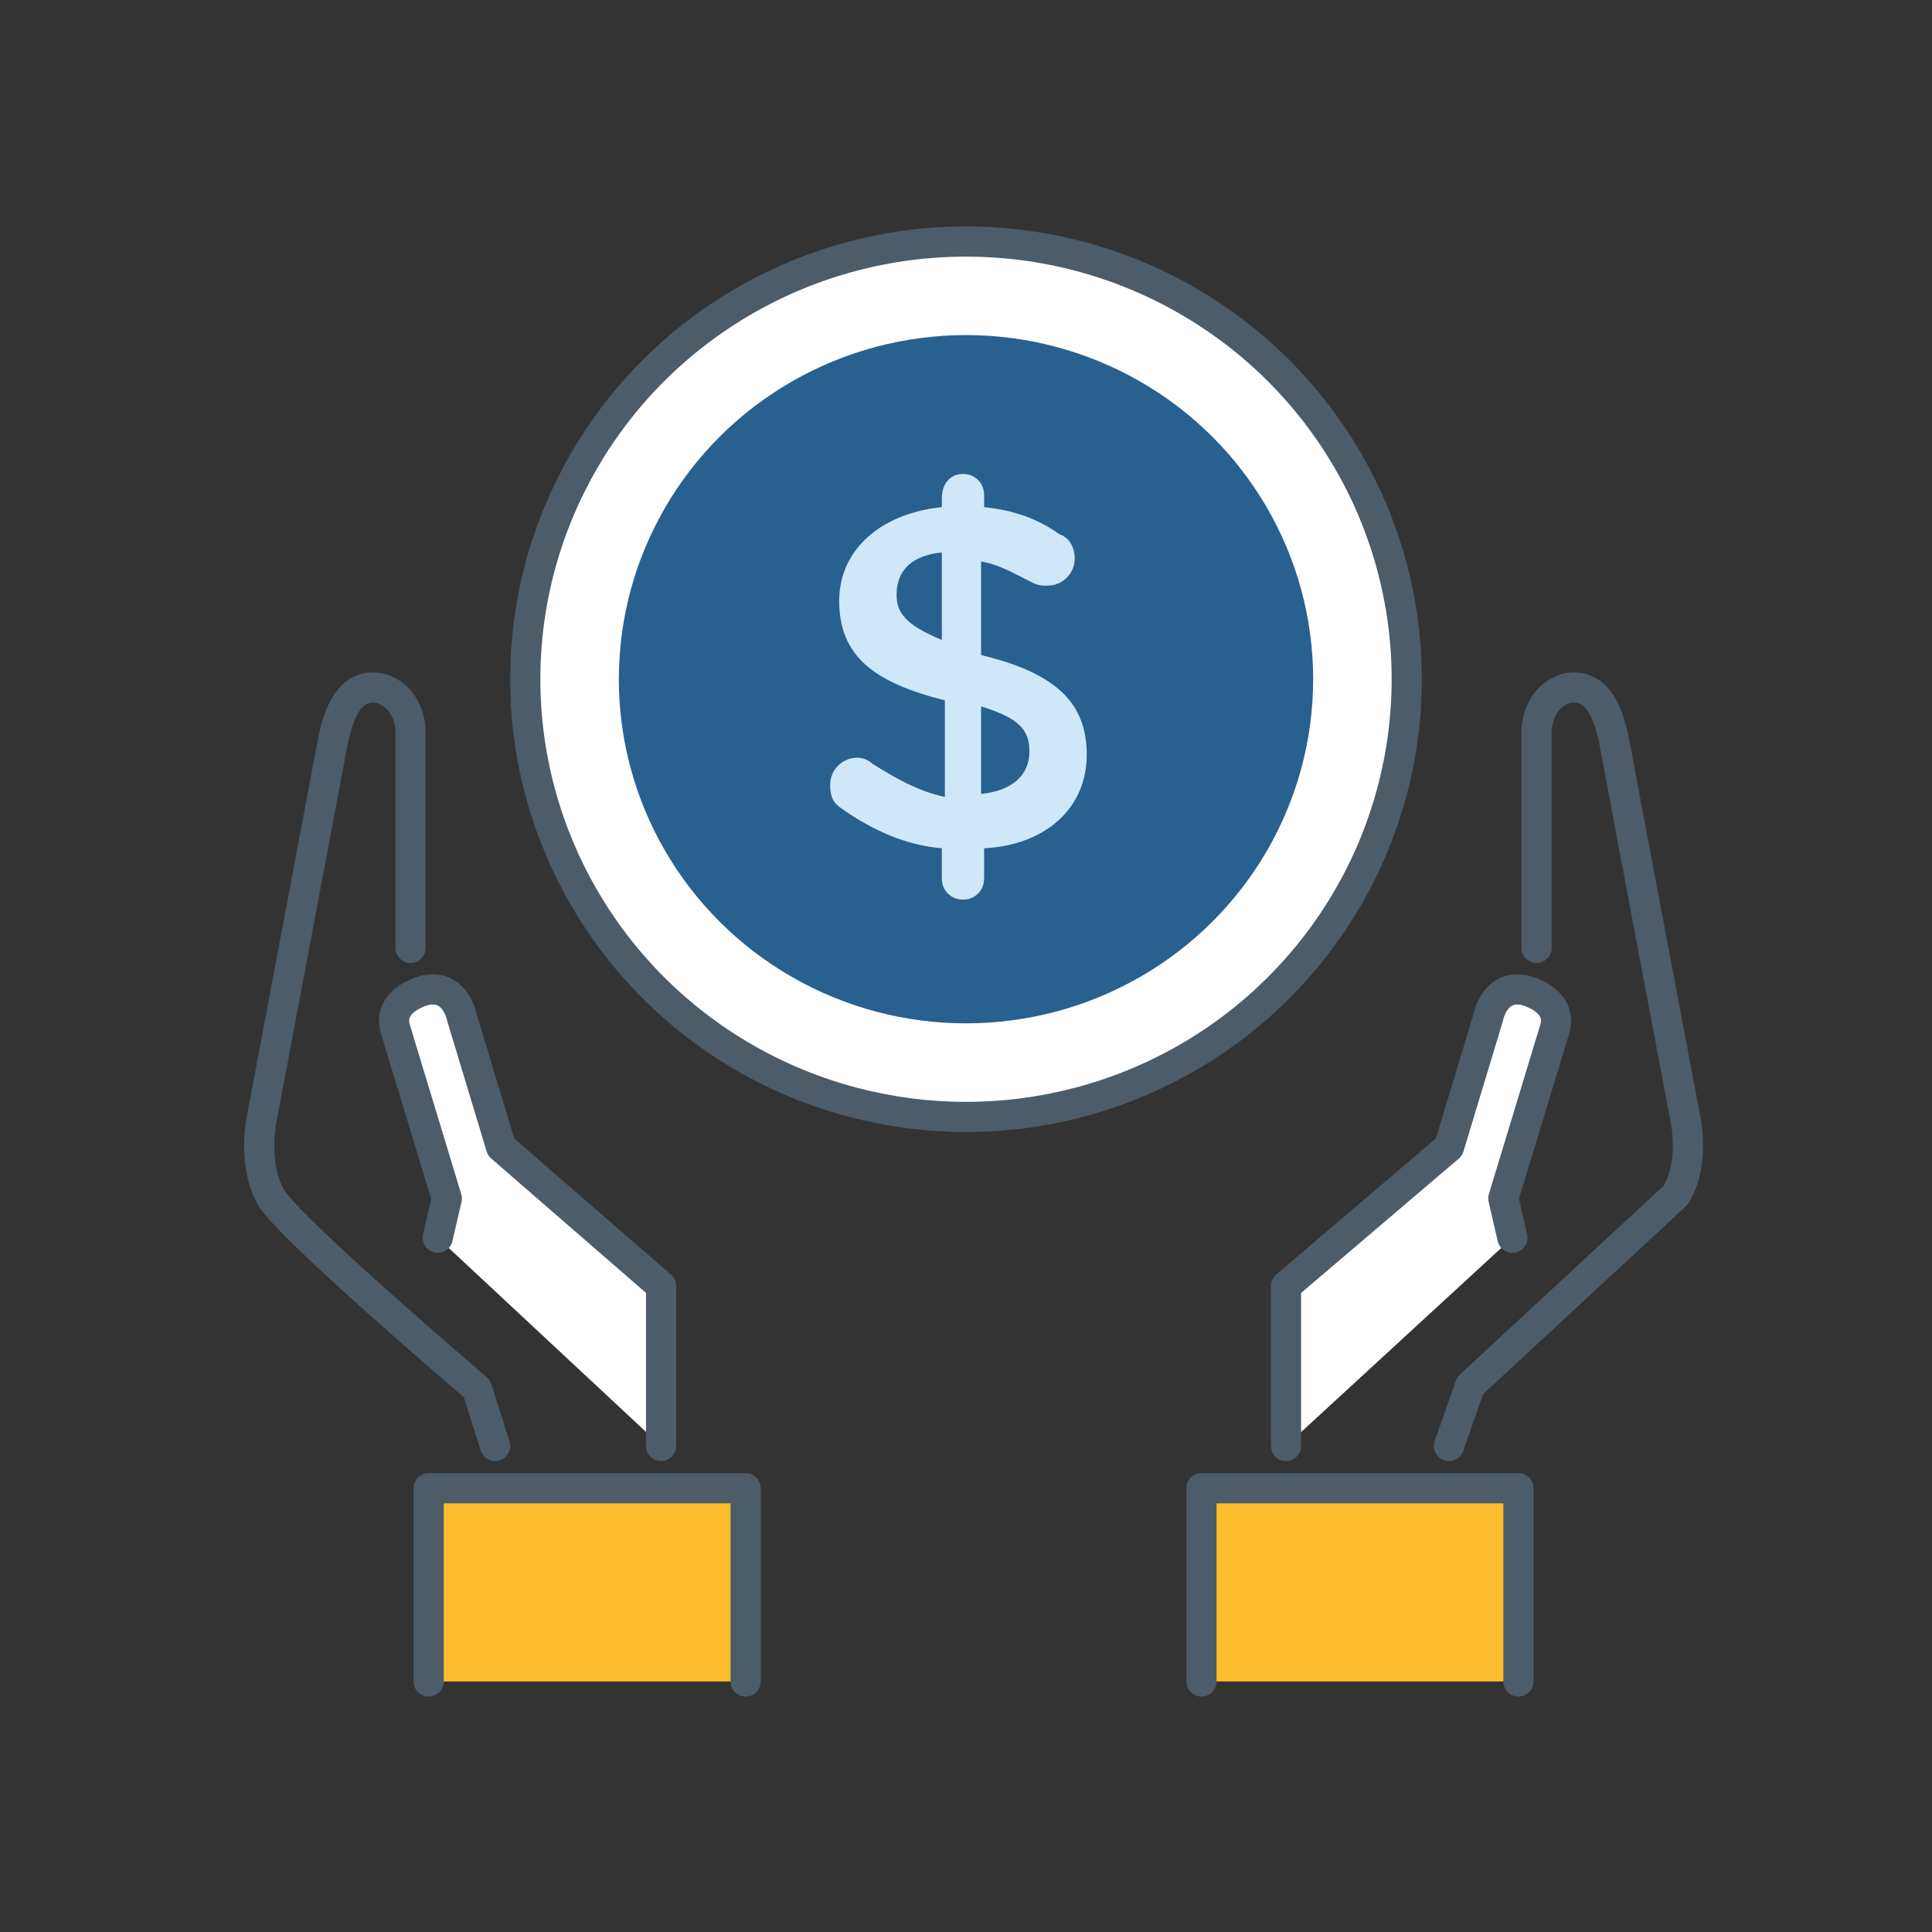 <svg xmlns="http://www.w3.org/2000/svg" viewBox="0 0 64 64" enable-background="new 0 0 64 64"><rect x="0" y="0" width="64" height="64" fill="#333333" stroke="none"/><g stroke="#4C5C68" stroke-linecap="round" stroke-linejoin="round" stroke-miterlimit="10"><path fill="#FEBD2E" d="M24.7 55.7v-6.4h-10.5v6.4"/><path fill="#fff" d="M21.9 47.9v-5.3l-5.3-4.6-1.3-4.3s-.2-1.1-1.2-.9c0 0-1.3.3-1 1.3l1.7 5.6-.3 1.3"/><path d="M13.6 31.4v-7.2s0-1.1-1-1.4c-1-.2-1.4.8-1.6 1.9l-2.3 12.2s-.4 1.6.3 2.8c.7 1.1 6.8 6.3 6.8 6.3l.6 1.9" fill="none"/><path fill="#FEBD2E" d="M39.8 55.7v-6.4h10.5v6.4"/><path fill="#fff" d="M42.6 47.9v-5.3l5.4-4.6 1.3-4.3s.2-1.1 1.2-.9c0 0 1.3.3 1 1.3l-1.7 5.6.3 1.3"/><path d="M50.9 31.4v-7.2s0-1.1 1-1.4c1-.2 1.4.8 1.6 1.9.2 1.1 2.3 12.2 2.3 12.2s.4 1.6-.3 2.7l-6.8 6.3-.7 2" fill="none"/></g><ellipse fill="#fff" stroke="#4C5C68" stroke-linecap="round" stroke-linejoin="round" stroke-miterlimit="10" cx="32" cy="22.5" rx="14.6" ry="14.5"/><ellipse fill="#286090" cx="32" cy="22.5" rx="11.5" ry="11.4"/><path fill="#CEE8FA" d="M31.9 15.7c.4 0 .7.3.7.7v.4c1 .1 1.8.4 2.5.9.3.1.5.4.5.8 0 .5-.4.9-.9.9-.2 0-.3 0-.5-.1-.6-.3-1.1-.6-1.7-.7v3.1c2.5.6 3.5 1.6 3.5 3.3 0 1.8-1.4 3-3.4 3.1v1c0 .4-.3.7-.7.7s-.7-.3-.7-.7v-1c-1.2-.1-2.3-.6-3.3-1.3-.3-.2-.4-.4-.4-.8 0-.5.4-.9.9-.9.2 0 .4.1.5.2.8.5 1.5.9 2.4 1.1v-3.2c-2.4-.6-3.5-1.5-3.5-3.3 0-1.7 1.4-2.9 3.4-3.1v-.3c0-.5.3-.8.7-.8zm-.7 5.5v-2.9c-1 .1-1.5.6-1.5 1.4 0 .6.3 1 1.5 1.5zm1.3 2.2v2.9c1-.1 1.6-.6 1.6-1.4 0-.7-.3-1.1-1.6-1.5z"/></svg>